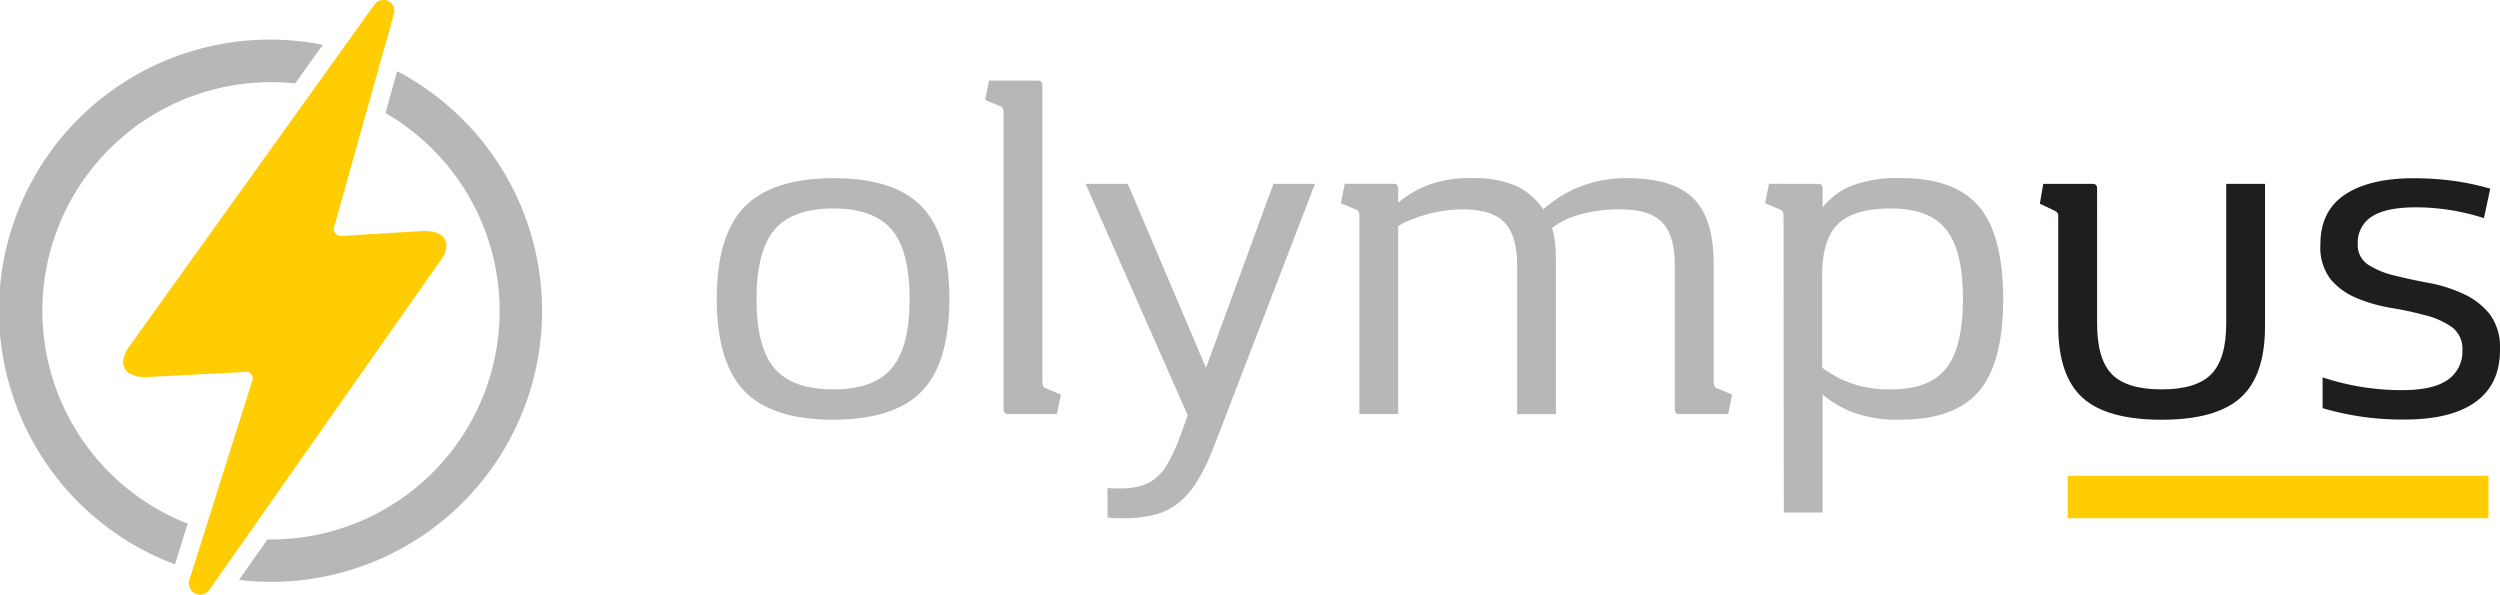 <svg id="Calque_1" data-name="Calque 1" xmlns="http://www.w3.org/2000/svg" viewBox="0 0 461.96 109.9"><defs><style>.cls-1{fill:#ffcd01;}.cls-2{fill:#b7b7b9;}.cls-3{fill:#201d1d;}</style></defs><title>LOGO_FULL</title><rect class="cls-1" x="605.04" y="295.66" width="7.84" height="77.75" transform="translate(755.49 -517.12) rotate(90)"/><path class="cls-1" d="M226.62,351.79l42.45-60.48c2.66-3.33,1.49-5.93-2.56-5.93h-.44l-15,.91H251a1.3,1.3,0,0,1-1.27-1.57l11.1-39.58a2,2,0,0,0-2-2.46,2,2,0,0,0-1.59.8l-45.09,62.88c-2.61,3.37-1.39,6,2.67,6h.43l18.23-.95h.05a1.18,1.18,0,0,1,1.1,1.61l-11.58,36.71a2.09,2.09,0,0,0,2,2.86A2,2,0,0,0,226.62,351.79Z" transform="translate(-188.01 -242.69)"/><path class="cls-2" d="M222.7,339.45a42.24,42.24,0,0,1,15.38-81.58,43.64,43.64,0,0,1,4.46.24l5.12-7.14a50.07,50.07,0,0,0-27.32,96Z" transform="translate(-188.01 -242.69)"/><path class="cls-2" d="M261.41,255.83l-2.17,7.75a42.23,42.23,0,0,1-21.16,78.79l-.65,0-5.26,7.48a50.05,50.05,0,0,0,29.24-94Z" transform="translate(-188.01 -242.69)"/><path class="cls-2" d="M320.45,297.93q0-11.73,5.11-17T342,275.61q11.31,0,16.37,5.29t5.07,17q0,11.81-5.07,17.06T342,320.25q-11.3,0-16.41-5.26T320.45,297.93Zm7.35,0q0,8.93,3.32,12.82T342,314.64c5,0,8.55-1.29,10.77-3.89s3.32-6.87,3.32-12.82-1.11-10.23-3.32-12.82-5.8-3.9-10.77-3.9-8.64,1.3-10.85,3.9S327.8,292,327.8,297.93Z" transform="translate(-188.01 -242.69)"/><path class="cls-2" d="M380.63,313.24a1.79,1.79,0,0,0,.13.79,1.05,1.05,0,0,0,.59.44l2.69,1.14-.72,3.59h-9.06c-.54,0-.81-.3-.81-.88V263.53a1.82,1.82,0,0,0-.13-.79,1,1,0,0,0-.58-.44l-2.69-1.13.71-3.59h9.06q.81,0,.81.87Z" transform="translate(-188.01 -242.69)"/><path class="cls-2" d="M388.61,276.66h7.8l14.45,34,12.46-34H431l-18.66,48.49a41.27,41.27,0,0,1-3,6.3,15.2,15.2,0,0,1-3.5,4.11,11.63,11.63,0,0,1-4.44,2.23,22.48,22.48,0,0,1-5.78.66h-1.48a6.58,6.58,0,0,1-1.48-.17v-5.43a9,9,0,0,0,1.3.09h1.12a13.62,13.62,0,0,0,3.63-.44,7.83,7.83,0,0,0,2.83-1.44,9.68,9.68,0,0,0,2.24-2.72,30.72,30.72,0,0,0,2-4.24l1.71-4.64Z" transform="translate(-188.01 -242.69)"/><path class="cls-2" d="M473.19,281.38a22.44,22.44,0,0,1,6.77-4.2,23.2,23.2,0,0,1,8.75-1.57q8.42,0,12.19,3.72t3.77,12.12v21.79a1.79,1.79,0,0,0,.13.79,1.09,1.09,0,0,0,.59.44l2.69,1.14-.72,3.59H498.3c-.54,0-.81-.3-.81-.88V291.71c0-3.67-.77-6.31-2.33-7.92s-4.12-2.41-7.71-2.41a27.49,27.49,0,0,0-7.4.92,14.93,14.93,0,0,0-5.25,2.5,15.62,15.62,0,0,1,.59,3c.09,1,.13,2.13.13,3.42v28h-7.17V291.71q0-5.5-2.34-7.92c-1.55-1.6-4.12-2.41-7.71-2.41a23.6,23.6,0,0,0-3.81.31,27.22,27.22,0,0,0-3.41.79,29.15,29.15,0,0,0-2.82,1,7.25,7.25,0,0,0-1.89,1.05V319.2H439.2V282.61a1.8,1.8,0,0,0-.14-.79,1.07,1.07,0,0,0-.58-.44l-2.69-1.13.71-3.59h9.07c.53,0,.8.29.8.87v2.63a19.14,19.14,0,0,1,5.56-3.28,21.57,21.57,0,0,1,7.89-1.27,19.81,19.81,0,0,1,8.39,1.44A12.62,12.62,0,0,1,473.19,281.38Z" transform="translate(-188.01 -242.69)"/><path class="cls-2" d="M517.58,282.61a1.82,1.82,0,0,0-.13-.79,1.11,1.11,0,0,0-.58-.44l-2.69-1.13.71-3.59H524q.81,0,.81.87V281a13.18,13.18,0,0,1,5.38-4,23.7,23.7,0,0,1,9.06-1.4q10,0,14.44,5.25t4.48,17.07q0,11.81-4.48,17.06t-14.44,5.26a24.35,24.35,0,0,1-8.75-1.32,19.3,19.3,0,0,1-5.69-3.32V337.4h-7.18Zm19.91-1.4q-6.81,0-9.77,2.8t-3,9.37v17.24a20.12,20.12,0,0,0,5.24,2.84,21.07,21.07,0,0,0,7.49,1.18q7.1,0,10.18-3.89t3.1-12.82q0-8.93-3.1-12.82T537.49,281.21Z" transform="translate(-188.01 -242.69)"/><path class="cls-3" d="M575.52,302.48q0,6.57,2.74,9.37c1.82,1.86,4.89,2.79,9.19,2.79s7.3-.93,9.15-2.79,2.78-5,2.78-9.37V276.66h7.17V303q0,9.11-4.52,13.18t-14.58,4.07q-10.14,0-14.62-4.07T568.34,303V282.43c0-.29-.2-.55-.62-.78l-2.78-1.32.63-3.67h9.14q.81,0,.81.87Z" transform="translate(-188.01 -242.69)"/><path class="cls-3" d="M616.78,287.86q0-6.21,4.57-9.23t12.74-3a53.59,53.59,0,0,1,7.27.48,47.86,47.86,0,0,1,6.81,1.44L647,283A41.07,41.07,0,0,0,634.45,281q-5.57,0-8.16,1.71a5.63,5.63,0,0,0-2.6,5,4.32,4.32,0,0,0,1.93,3.9,15.62,15.62,0,0,0,4.88,2c2,.5,4.08.95,6.33,1.36a26.43,26.43,0,0,1,6.32,2,13.38,13.38,0,0,1,4.89,3.72,10.27,10.27,0,0,1,1.93,6.65c0,4.26-1.52,7.47-4.53,9.63s-7.35,3.24-13,3.24a51.63,51.63,0,0,1-15.25-2.1v-5.69a46.29,46.29,0,0,0,14.71,2.36c3.82,0,6.64-.64,8.43-1.92a6.31,6.31,0,0,0,2.69-5.43,5,5,0,0,0-1.93-4.29,14.85,14.85,0,0,0-4.89-2.19c-2-.52-4.08-1-6.32-1.36a28.48,28.48,0,0,1-6.32-1.79,12.52,12.52,0,0,1-4.89-3.5A9.73,9.73,0,0,1,616.78,287.86Z" transform="translate(-188.01 -242.69)"/></svg>
